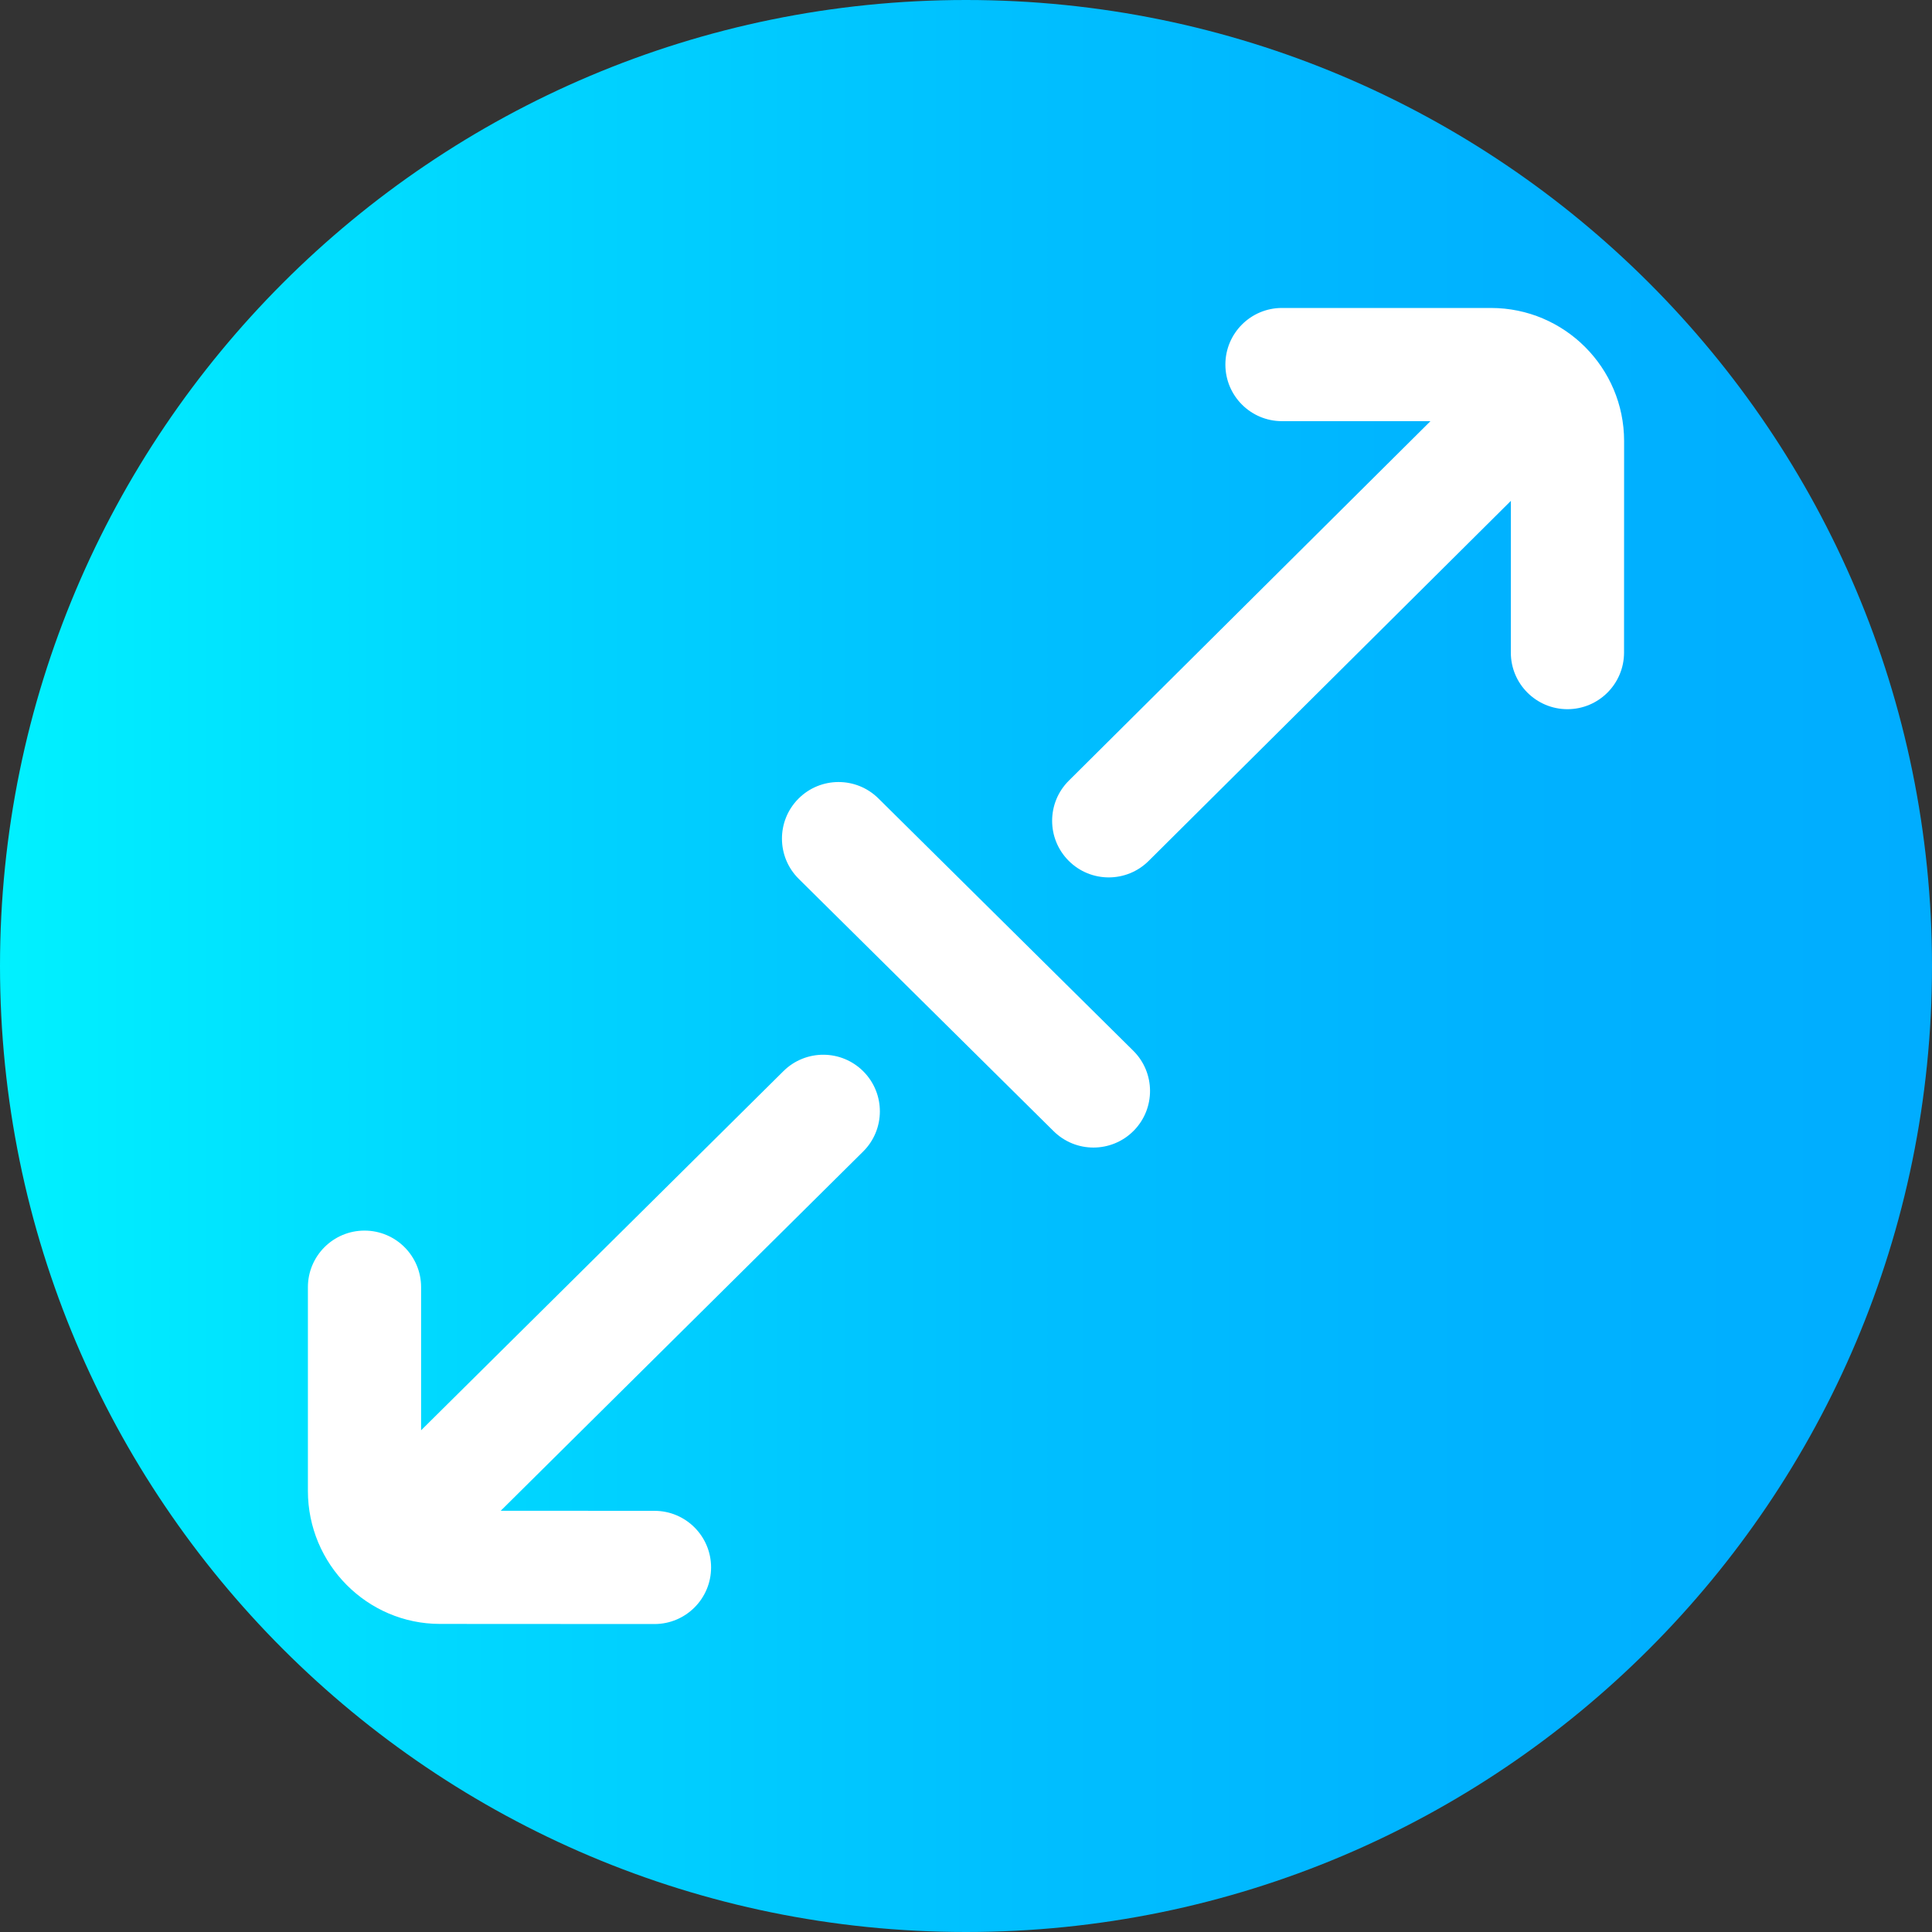 <svg height="512pt" viewBox="0 0 512 512" width="512pt" xmlns="http://www.w3.org/2000/svg" xmlns:xlink="http://www.w3.org/1999/xlink"><rect x="0" y="0" width="512" height="512" fill="#333333" stroke="none"/><linearGradient id="a" gradientUnits="userSpaceOnUse" x1="0" x2="512" y1="256" y2="256"><stop offset="0" stop-color="#00f1ff"/><stop offset=".231" stop-color="#00d8ff"/><stop offset=".514" stop-color="#00c0ff"/><stop offset=".777" stop-color="#00b2ff"/><stop offset="1" stop-color="#00adff"/></linearGradient><path d="m512 256c0 141.387-114.613 256-256 256s-256-114.613-256-256 114.613-256 256-256 256 114.613 256 256zm0 0" fill="url(#a)"/><g fill="#fff"><path d="m232.781 211.586c-5.887-5.824-15.383-5.781-21.215.105-5.828 5.887-5.777 15.387.109 21.215l67.543 66.867c2.926 2.895 6.738 4.34 10.551 4.34 3.867 0 7.73-1.484 10.664-4.445 5.828-5.887 5.777-15.387-.109-21.215zm0 0"/><path d="m207.617 283.863-96.02 95.176v-37.918c0-8.281-6.715-15-15-15s-15 6.719-15 15v53.973c0 19.441 15.707 35.262 35.004 35.262l56.836.031h.008c8.281 0 14.996-6.711 15-14.992.004-8.285-6.707-15.004-14.992-15.008l-40.754-.023 96.035-95.191c5.883-5.832 5.926-15.328.094-21.211-5.832-5.887-15.328-5.93-21.211-.098zm0 0"/><path d="m395.141 81.613h-55.402c-8.285 0-15 6.719-15 15 0 8.285 6.715 15 15 15h39.348l-95.836 95.27c-5.875 5.84-5.902 15.336-.062 21.211 2.93 2.949 6.781 4.426 10.637 4.426 3.824 0 7.648-1.453 10.574-4.363l96-95.426-.012 40.207c-.004 8.285 6.711 15 14.996 15.004h.004c8.281 0 14.996-6.715 15-14.996l.016-56.066c0-19.445-15.816-35.266-35.262-35.266zm0 0"/></g></svg>